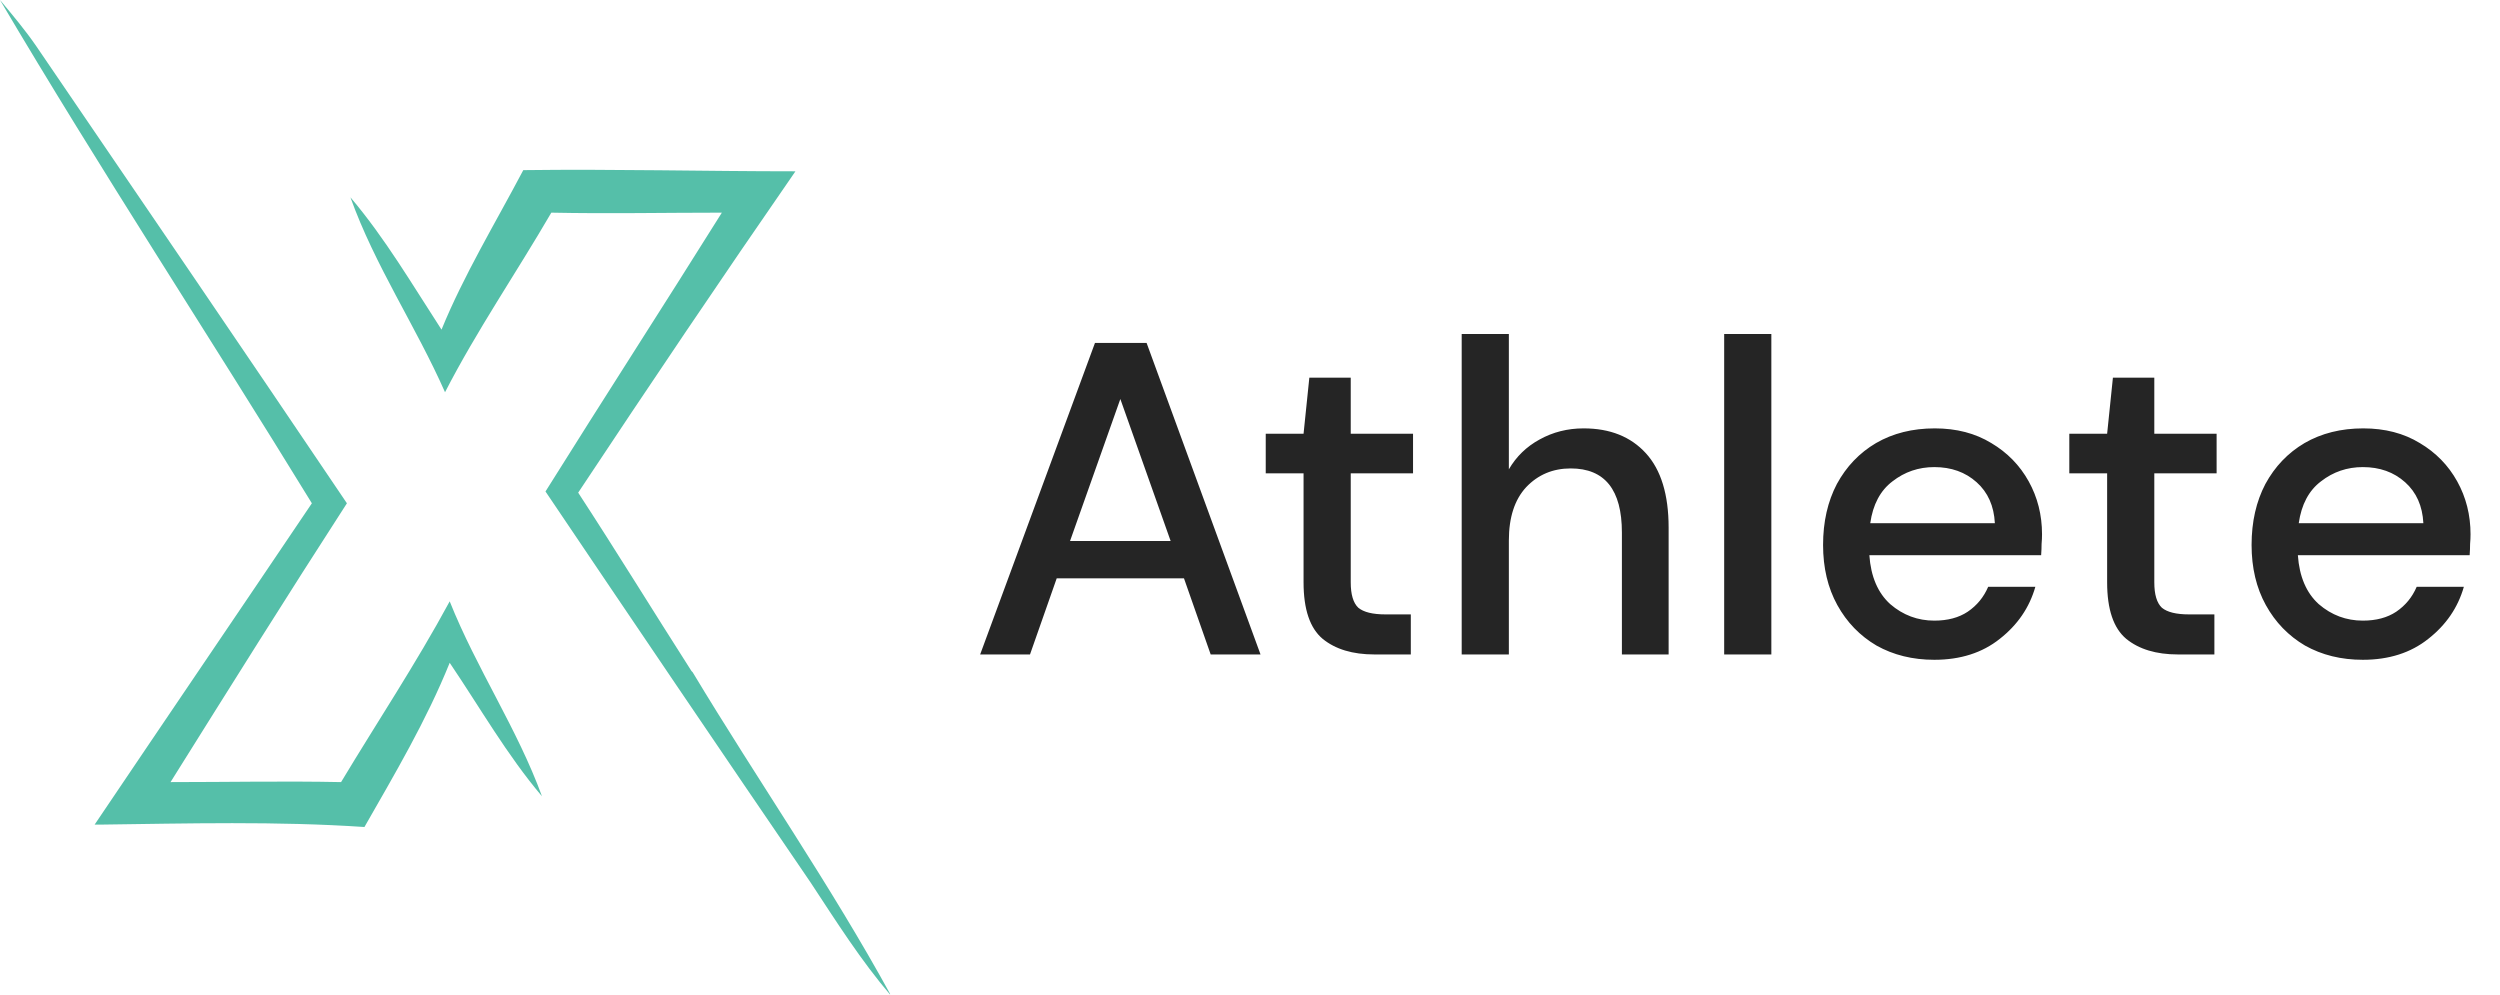 <svg width="191" height="76" viewBox="0 0 191 76" fill="none" xmlns="http://www.w3.org/2000/svg">
<g clip-path="url(#clip0_0_505)">
<path d="M0 0C0.982 1.173 1.963 2.347 2.766 3.52C10.709 15.164 18.651 26.808 26.504 38.451C21.953 45.492 17.491 52.622 13.029 59.753C17.402 59.753 21.774 59.663 26.058 59.753C28.824 55.15 31.769 50.727 34.357 45.943C36.41 51.088 39.533 55.691 41.407 60.836C38.73 57.677 36.677 54.066 34.357 50.637C32.572 55.059 30.163 59.121 27.843 63.183C21.15 62.732 14.367 62.912 7.585 63.002H7.228C12.761 54.789 18.294 46.665 23.827 38.451C15.974 25.634 7.675 12.998 0 0Z" fill="#55BFA9"/>
<path d="M39.979 12.998C46.94 12.907 53.811 13.088 60.772 13.088C55.15 21.211 49.617 29.425 44.173 37.639C47.118 42.152 49.885 46.665 52.829 51.268L52.919 51.359C57.916 59.663 63.449 67.606 68.089 76.09C65.769 73.382 63.895 70.404 61.932 67.425C55.15 57.496 48.367 47.477 41.675 37.549C46.136 30.418 50.688 23.378 55.15 16.247C50.777 16.247 46.493 16.337 42.121 16.247C39.444 20.85 36.409 25.273 34 29.967C31.769 24.912 28.646 20.309 26.772 15.074C29.449 18.233 31.501 21.753 33.732 25.183C35.428 21.031 37.837 17.059 39.979 12.998Z" fill="#55BFA9"/>
</g>
<path d="M74.884 50L83.656 26.2H87.6L96.304 50H92.496L90.456 44.186H80.732L78.692 50H74.884ZM81.752 41.33H89.436L85.594 30.484L81.752 41.33ZM104.998 50C103.344 50 102.029 49.603 101.054 48.81C100.08 47.994 99.592 46.555 99.592 44.492V36.162H96.702V33.136H99.592L100.034 28.852H103.196V33.136H107.956V36.162H103.196V44.492C103.196 45.421 103.389 46.067 103.774 46.43C104.182 46.77 104.874 46.94 105.848 46.94H107.786V50H104.998ZM111.673 50V25.52H115.277V35.856C115.843 34.881 116.625 34.122 117.623 33.578C118.643 33.011 119.765 32.728 120.989 32.728C123.006 32.728 124.593 33.363 125.749 34.632C126.905 35.901 127.483 37.794 127.483 40.31V50H123.913V40.684C123.913 37.42 122.609 35.788 120.003 35.788C118.643 35.788 117.509 36.264 116.603 37.216C115.719 38.168 115.277 39.528 115.277 41.296V50H111.673ZM131.727 50V25.52H135.331V50H131.727ZM147.783 50.408C146.129 50.408 144.655 50.045 143.363 49.32C142.094 48.572 141.097 47.541 140.371 46.226C139.646 44.911 139.283 43.381 139.283 41.636C139.283 39.868 139.635 38.315 140.337 36.978C141.063 35.641 142.06 34.598 143.329 33.85C144.621 33.102 146.117 32.728 147.817 32.728C149.472 32.728 150.911 33.102 152.135 33.85C153.359 34.575 154.311 35.55 154.991 36.774C155.671 37.998 156.011 39.347 156.011 40.82C156.011 41.047 156 41.296 155.977 41.568C155.977 41.817 155.966 42.101 155.943 42.418H142.819C142.933 44.05 143.465 45.297 144.417 46.158C145.392 46.997 146.514 47.416 147.783 47.416C148.803 47.416 149.653 47.189 150.333 46.736C151.036 46.26 151.557 45.625 151.897 44.832H155.501C155.048 46.419 154.141 47.745 152.781 48.81C151.444 49.875 149.778 50.408 147.783 50.408ZM147.783 35.686C146.582 35.686 145.517 36.049 144.587 36.774C143.658 37.477 143.091 38.542 142.887 39.97H152.407C152.339 38.655 151.875 37.613 151.013 36.842C150.152 36.071 149.075 35.686 147.783 35.686ZM166.391 50C164.736 50 163.422 49.603 162.447 48.81C161.472 47.994 160.985 46.555 160.985 44.492V36.162H158.095V33.136H160.985L161.427 28.852H164.589V33.136H169.349V36.162H164.589V44.492C164.589 45.421 164.782 46.067 165.167 46.43C165.575 46.77 166.266 46.94 167.241 46.94H169.179V50H166.391ZM180.521 50.408C178.867 50.408 177.393 50.045 176.101 49.32C174.832 48.572 173.835 47.541 173.109 46.226C172.384 44.911 172.021 43.381 172.021 41.636C172.021 39.868 172.373 38.315 173.075 36.978C173.801 35.641 174.798 34.598 176.067 33.85C177.359 33.102 178.855 32.728 180.555 32.728C182.21 32.728 183.649 33.102 184.873 33.85C186.097 34.575 187.049 35.55 187.729 36.774C188.409 37.998 188.749 39.347 188.749 40.82C188.749 41.047 188.738 41.296 188.715 41.568C188.715 41.817 188.704 42.101 188.681 42.418H175.557C175.671 44.05 176.203 45.297 177.155 46.158C178.13 46.997 179.252 47.416 180.521 47.416C181.541 47.416 182.391 47.189 183.071 46.736C183.774 46.26 184.295 45.625 184.635 44.832H188.239C187.786 46.419 186.879 47.745 185.519 48.81C184.182 49.875 182.516 50.408 180.521 50.408ZM180.521 35.686C179.32 35.686 178.255 36.049 177.325 36.774C176.396 37.477 175.829 38.542 175.625 39.97H185.145C185.077 38.655 184.613 37.613 183.751 36.842C182.89 36.071 181.813 35.686 180.521 35.686Z" fill="#252525"/>
<defs>
<clipPath id="clip0_0_505">
<rect width="68" height="76" fill="white"/>
</clipPath>
</defs>
</svg>
